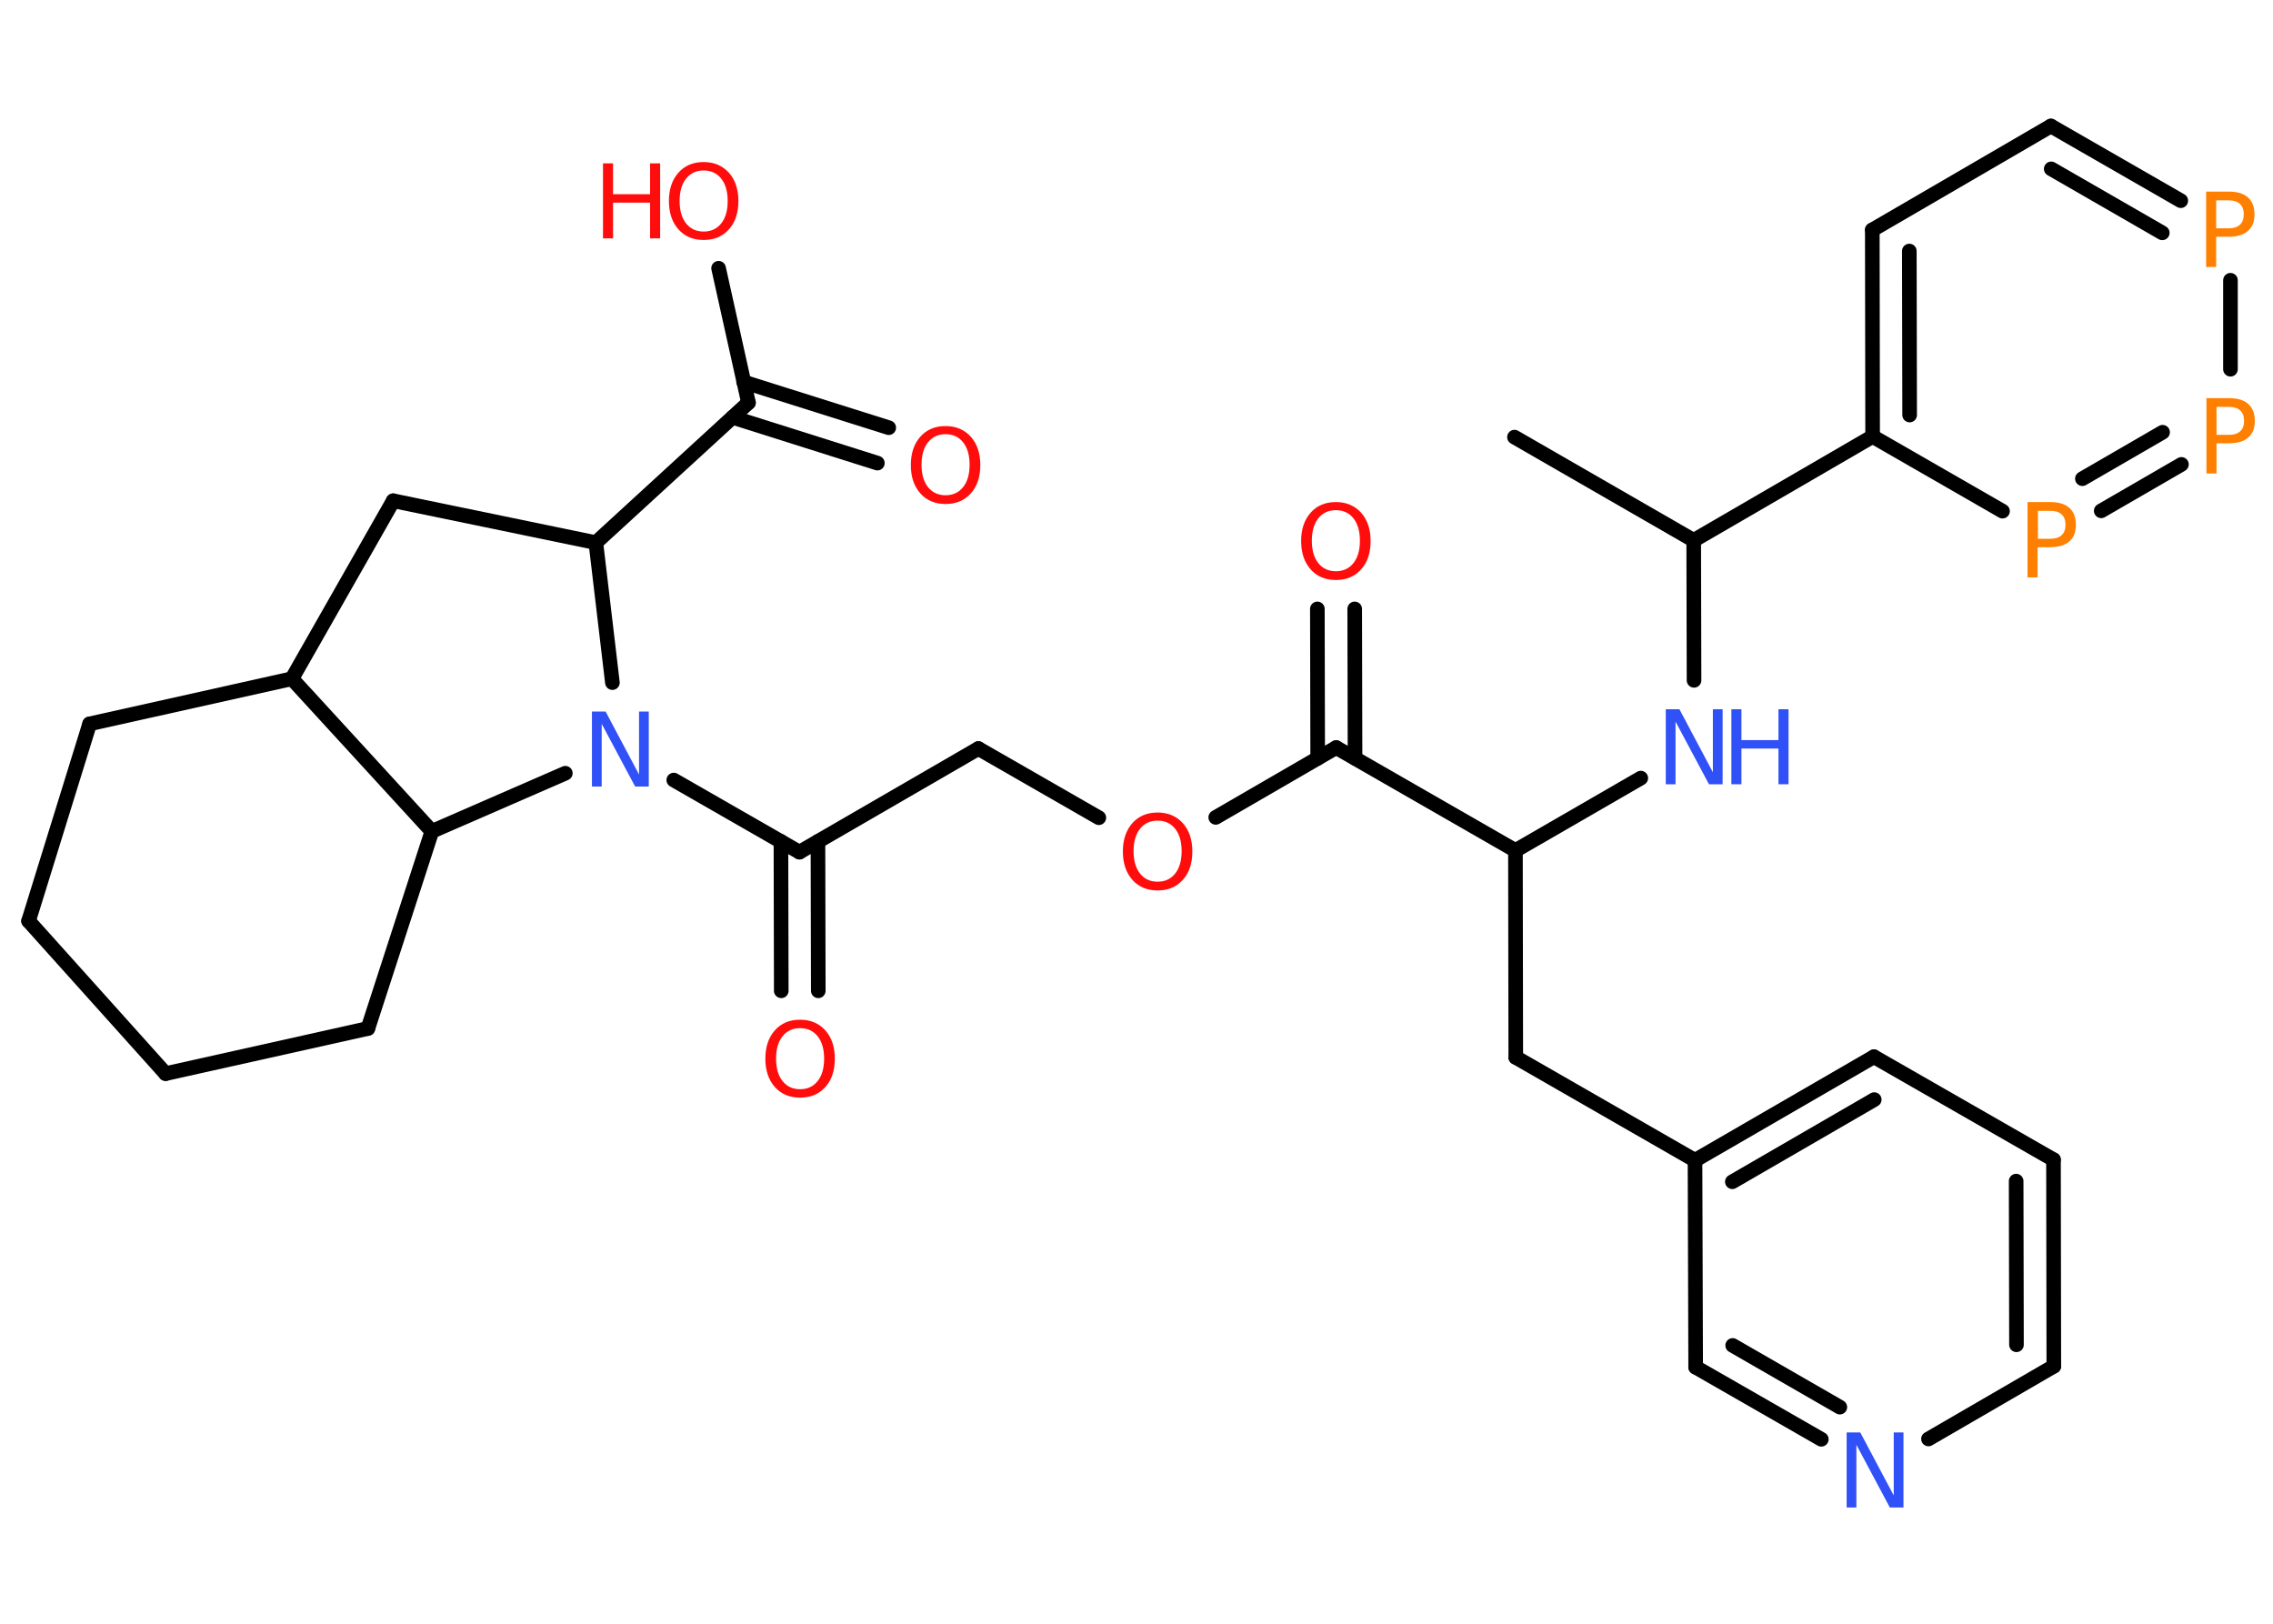 <?xml version='1.0' encoding='UTF-8'?>
<!DOCTYPE svg PUBLIC "-//W3C//DTD SVG 1.1//EN" "http://www.w3.org/Graphics/SVG/1.1/DTD/svg11.dtd">
<svg version='1.2' xmlns='http://www.w3.org/2000/svg' xmlns:xlink='http://www.w3.org/1999/xlink' width='70.0mm' height='50.0mm' viewBox='0 0 70.0 50.0'>
  <desc>Generated by the Chemistry Development Kit (http://github.com/cdk)</desc>
  <g stroke-linecap='round' stroke-linejoin='round' stroke='#000000' stroke-width='.45' fill='#FF0D0D'>
    <rect x='.0' y='.0' width='70.0' height='50.0' fill='#FFFFFF' stroke='none'/>
    <g id='mol1' class='mol'>
      <line id='mol1bnd1' class='bond' x1='46.64' y1='13.46' x2='52.16' y2='16.64'/>
      <line id='mol1bnd2' class='bond' x1='52.16' y1='16.64' x2='52.17' y2='20.95'/>
      <line id='mol1bnd3' class='bond' x1='50.53' y1='23.96' x2='46.67' y2='26.19'/>
      <line id='mol1bnd4' class='bond' x1='46.67' y1='26.19' x2='46.68' y2='32.56'/>
      <line id='mol1bnd5' class='bond' x1='46.68' y1='32.56' x2='52.2' y2='35.73'/>
      <g id='mol1bnd6' class='bond'>
        <line x1='57.71' y1='32.54' x2='52.2' y2='35.73'/>
        <line x1='57.72' y1='33.86' x2='53.35' y2='36.39'/>
      </g>
      <line id='mol1bnd7' class='bond' x1='57.71' y1='32.54' x2='63.24' y2='35.71'/>
      <g id='mol1bnd8' class='bond'>
        <line x1='63.25' y1='42.07' x2='63.24' y2='35.71'/>
        <line x1='62.1' y1='41.41' x2='62.09' y2='36.37'/>
      </g>
      <line id='mol1bnd9' class='bond' x1='63.25' y1='42.07' x2='59.39' y2='44.31'/>
      <g id='mol1bnd10' class='bond'>
        <line x1='52.22' y1='42.1' x2='56.09' y2='44.32'/>
        <line x1='53.36' y1='41.43' x2='56.66' y2='43.33'/>
      </g>
      <line id='mol1bnd11' class='bond' x1='52.2' y1='35.73' x2='52.22' y2='42.1'/>
      <line id='mol1bnd12' class='bond' x1='46.67' y1='26.19' x2='41.15' y2='23.02'/>
      <g id='mol1bnd13' class='bond'>
        <line x1='40.58' y1='23.35' x2='40.57' y2='18.75'/>
        <line x1='41.73' y1='23.35' x2='41.72' y2='18.75'/>
      </g>
      <line id='mol1bnd14' class='bond' x1='41.15' y1='23.02' x2='37.44' y2='25.17'/>
      <line id='mol1bnd15' class='bond' x1='33.84' y1='25.18' x2='30.13' y2='23.05'/>
      <line id='mol1bnd16' class='bond' x1='30.13' y1='23.05' x2='24.62' y2='26.24'/>
      <g id='mol1bnd17' class='bond'>
        <line x1='25.19' y1='25.91' x2='25.2' y2='30.51'/>
        <line x1='24.05' y1='25.91' x2='24.06' y2='30.51'/>
      </g>
      <line id='mol1bnd18' class='bond' x1='24.62' y1='26.24' x2='20.75' y2='24.02'/>
      <line id='mol1bnd19' class='bond' x1='18.86' y1='21.02' x2='18.35' y2='16.71'/>
      <line id='mol1bnd20' class='bond' x1='18.35' y1='16.71' x2='23.05' y2='12.4'/>
      <g id='mol1bnd21' class='bond'>
        <line x1='22.9' y1='11.76' x2='27.37' y2='13.17'/>
        <line x1='22.56' y1='12.85' x2='27.02' y2='14.26'/>
      </g>
      <line id='mol1bnd22' class='bond' x1='23.05' y1='12.4' x2='22.13' y2='8.26'/>
      <line id='mol1bnd23' class='bond' x1='18.35' y1='16.71' x2='12.11' y2='15.42'/>
      <line id='mol1bnd24' class='bond' x1='12.11' y1='15.42' x2='8.99' y2='20.9'/>
      <line id='mol1bnd25' class='bond' x1='8.99' y1='20.9' x2='2.76' y2='22.29'/>
      <line id='mol1bnd26' class='bond' x1='2.76' y1='22.29' x2='.88' y2='28.36'/>
      <line id='mol1bnd27' class='bond' x1='.88' y1='28.36' x2='5.1' y2='33.06'/>
      <line id='mol1bnd28' class='bond' x1='5.1' y1='33.06' x2='11.33' y2='31.67'/>
      <line id='mol1bnd29' class='bond' x1='11.33' y1='31.67' x2='13.3' y2='25.6'/>
      <line id='mol1bnd30' class='bond' x1='8.99' y1='20.9' x2='13.3' y2='25.6'/>
      <line id='mol1bnd31' class='bond' x1='17.41' y1='23.81' x2='13.3' y2='25.6'/>
      <line id='mol1bnd32' class='bond' x1='52.16' y1='16.64' x2='57.67' y2='13.44'/>
      <g id='mol1bnd33' class='bond'>
        <line x1='57.66' y1='7.08' x2='57.67' y2='13.44'/>
        <line x1='58.8' y1='7.73' x2='58.81' y2='12.78'/>
      </g>
      <line id='mol1bnd34' class='bond' x1='57.66' y1='7.08' x2='63.16' y2='3.88'/>
      <g id='mol1bnd35' class='bond'>
        <line x1='67.16' y1='6.18' x2='63.16' y2='3.88'/>
        <line x1='66.59' y1='7.17' x2='63.17' y2='5.2'/>
      </g>
      <line id='mol1bnd36' class='bond' x1='68.69' y1='8.63' x2='68.69' y2='11.37'/>
      <g id='mol1bnd37' class='bond'>
        <line x1='64.71' y1='15.73' x2='67.18' y2='14.3'/>
        <line x1='64.13' y1='14.74' x2='66.6' y2='13.31'/>
      </g>
      <line id='mol1bnd38' class='bond' x1='57.67' y1='13.44' x2='61.67' y2='15.74'/>
      <g id='mol1atm3' class='atom'>
        <path d='M51.3 21.84h.42l1.03 1.94v-1.94h.3v2.31h-.42l-1.03 -1.93v1.93h-.3v-2.31z' stroke='none' fill='#3050F8'/>
        <path d='M53.32 21.84h.31v.95h1.14v-.95h.31v2.31h-.31v-1.1h-1.14v1.1h-.31v-2.31z' stroke='none' fill='#3050F8'/>
      </g>
      <path id='mol1atm10' class='atom' d='M56.87 44.11h.42l1.03 1.94v-1.94h.3v2.31h-.42l-1.03 -1.93v1.93h-.3v-2.31z' stroke='none' fill='#3050F8'/>
      <path id='mol1atm13' class='atom' d='M41.14 15.71q-.34 .0 -.54 .25q-.2 .25 -.2 .69q.0 .44 .2 .69q.2 .25 .54 .25q.34 .0 .54 -.25q.2 -.25 .2 -.69q.0 -.44 -.2 -.69q-.2 -.25 -.54 -.25zM41.14 15.46q.48 .0 .78 .33q.29 .33 .29 .87q.0 .55 -.29 .87q-.29 .33 -.78 .33q-.49 .0 -.78 -.33q-.29 -.33 -.29 -.87q.0 -.54 .29 -.87q.29 -.33 .78 -.33z' stroke='none'/>
      <path id='mol1atm14' class='atom' d='M35.65 25.27q-.34 .0 -.54 .25q-.2 .25 -.2 .69q.0 .44 .2 .69q.2 .25 .54 .25q.34 .0 .54 -.25q.2 -.25 .2 -.69q.0 -.44 -.2 -.69q-.2 -.25 -.54 -.25zM35.65 25.02q.48 .0 .78 .33q.29 .33 .29 .87q.0 .55 -.29 .87q-.29 .33 -.78 .33q-.49 .0 -.78 -.33q-.29 -.33 -.29 -.87q.0 -.54 .29 -.87q.29 -.33 .78 -.33z' stroke='none'/>
      <path id='mol1atm17' class='atom' d='M24.64 31.66q-.34 .0 -.54 .25q-.2 .25 -.2 .69q.0 .44 .2 .69q.2 .25 .54 .25q.34 .0 .54 -.25q.2 -.25 .2 -.69q.0 -.44 -.2 -.69q-.2 -.25 -.54 -.25zM24.64 31.4q.48 .0 .78 .33q.29 .33 .29 .87q.0 .55 -.29 .87q-.29 .33 -.78 .33q-.49 .0 -.78 -.33q-.29 -.33 -.29 -.87q.0 -.54 .29 -.87q.29 -.33 .78 -.33z' stroke='none'/>
      <path id='mol1atm18' class='atom' d='M18.23 21.91h.42l1.03 1.94v-1.94h.3v2.31h-.42l-1.03 -1.93v1.93h-.3v-2.31z' stroke='none' fill='#3050F8'/>
      <path id='mol1atm21' class='atom' d='M29.12 13.37q-.34 .0 -.54 .25q-.2 .25 -.2 .69q.0 .44 .2 .69q.2 .25 .54 .25q.34 .0 .54 -.25q.2 -.25 .2 -.69q.0 -.44 -.2 -.69q-.2 -.25 -.54 -.25zM29.12 13.12q.48 .0 .78 .33q.29 .33 .29 .87q.0 .55 -.29 .87q-.29 .33 -.78 .33q-.49 .0 -.78 -.33q-.29 -.33 -.29 -.87q.0 -.54 .29 -.87q.29 -.33 .78 -.33z' stroke='none'/>
      <g id='mol1atm22' class='atom'>
        <path d='M21.67 5.25q-.34 .0 -.54 .25q-.2 .25 -.2 .69q.0 .44 .2 .69q.2 .25 .54 .25q.34 .0 .54 -.25q.2 -.25 .2 -.69q.0 -.44 -.2 -.69q-.2 -.25 -.54 -.25zM21.67 4.99q.48 .0 .78 .33q.29 .33 .29 .87q.0 .55 -.29 .87q-.29 .33 -.78 .33q-.49 .0 -.78 -.33q-.29 -.33 -.29 -.87q.0 -.54 .29 -.87q.29 -.33 .78 -.33z' stroke='none'/>
        <path d='M18.57 5.03h.31v.95h1.14v-.95h.31v2.31h-.31v-1.1h-1.14v1.1h-.31v-2.31z' stroke='none'/>
      </g>
      <path id='mol1atm33' class='atom' d='M68.25 6.16v.87h.39q.22 .0 .34 -.11q.12 -.11 .12 -.32q.0 -.21 -.12 -.32q-.12 -.11 -.34 -.11h-.39zM67.94 5.9h.7q.39 .0 .59 .18q.2 .18 .2 .52q.0 .34 -.2 .51q-.2 .18 -.59 .18h-.39v.93h-.31v-2.31z' stroke='none' fill='#FF8000'/>
      <path id='mol1atm34' class='atom' d='M68.26 12.52v.87h.39q.22 .0 .34 -.11q.12 -.11 .12 -.32q.0 -.21 -.12 -.32q-.12 -.11 -.34 -.11h-.39zM67.95 12.26h.7q.39 .0 .59 .18q.2 .18 .2 .52q.0 .34 -.2 .51q-.2 .18 -.59 .18h-.39v.93h-.31v-2.31z' stroke='none' fill='#FF8000'/>
      <path id='mol1atm35' class='atom' d='M62.76 15.72v.87h.39q.22 .0 .34 -.11q.12 -.11 .12 -.32q.0 -.21 -.12 -.32q-.12 -.11 -.34 -.11h-.39zM62.44 15.46h.7q.39 .0 .59 .18q.2 .18 .2 .52q.0 .34 -.2 .51q-.2 .18 -.59 .18h-.39v.93h-.31v-2.31z' stroke='none' fill='#FF8000'/>
    </g>
  </g>
</svg>
